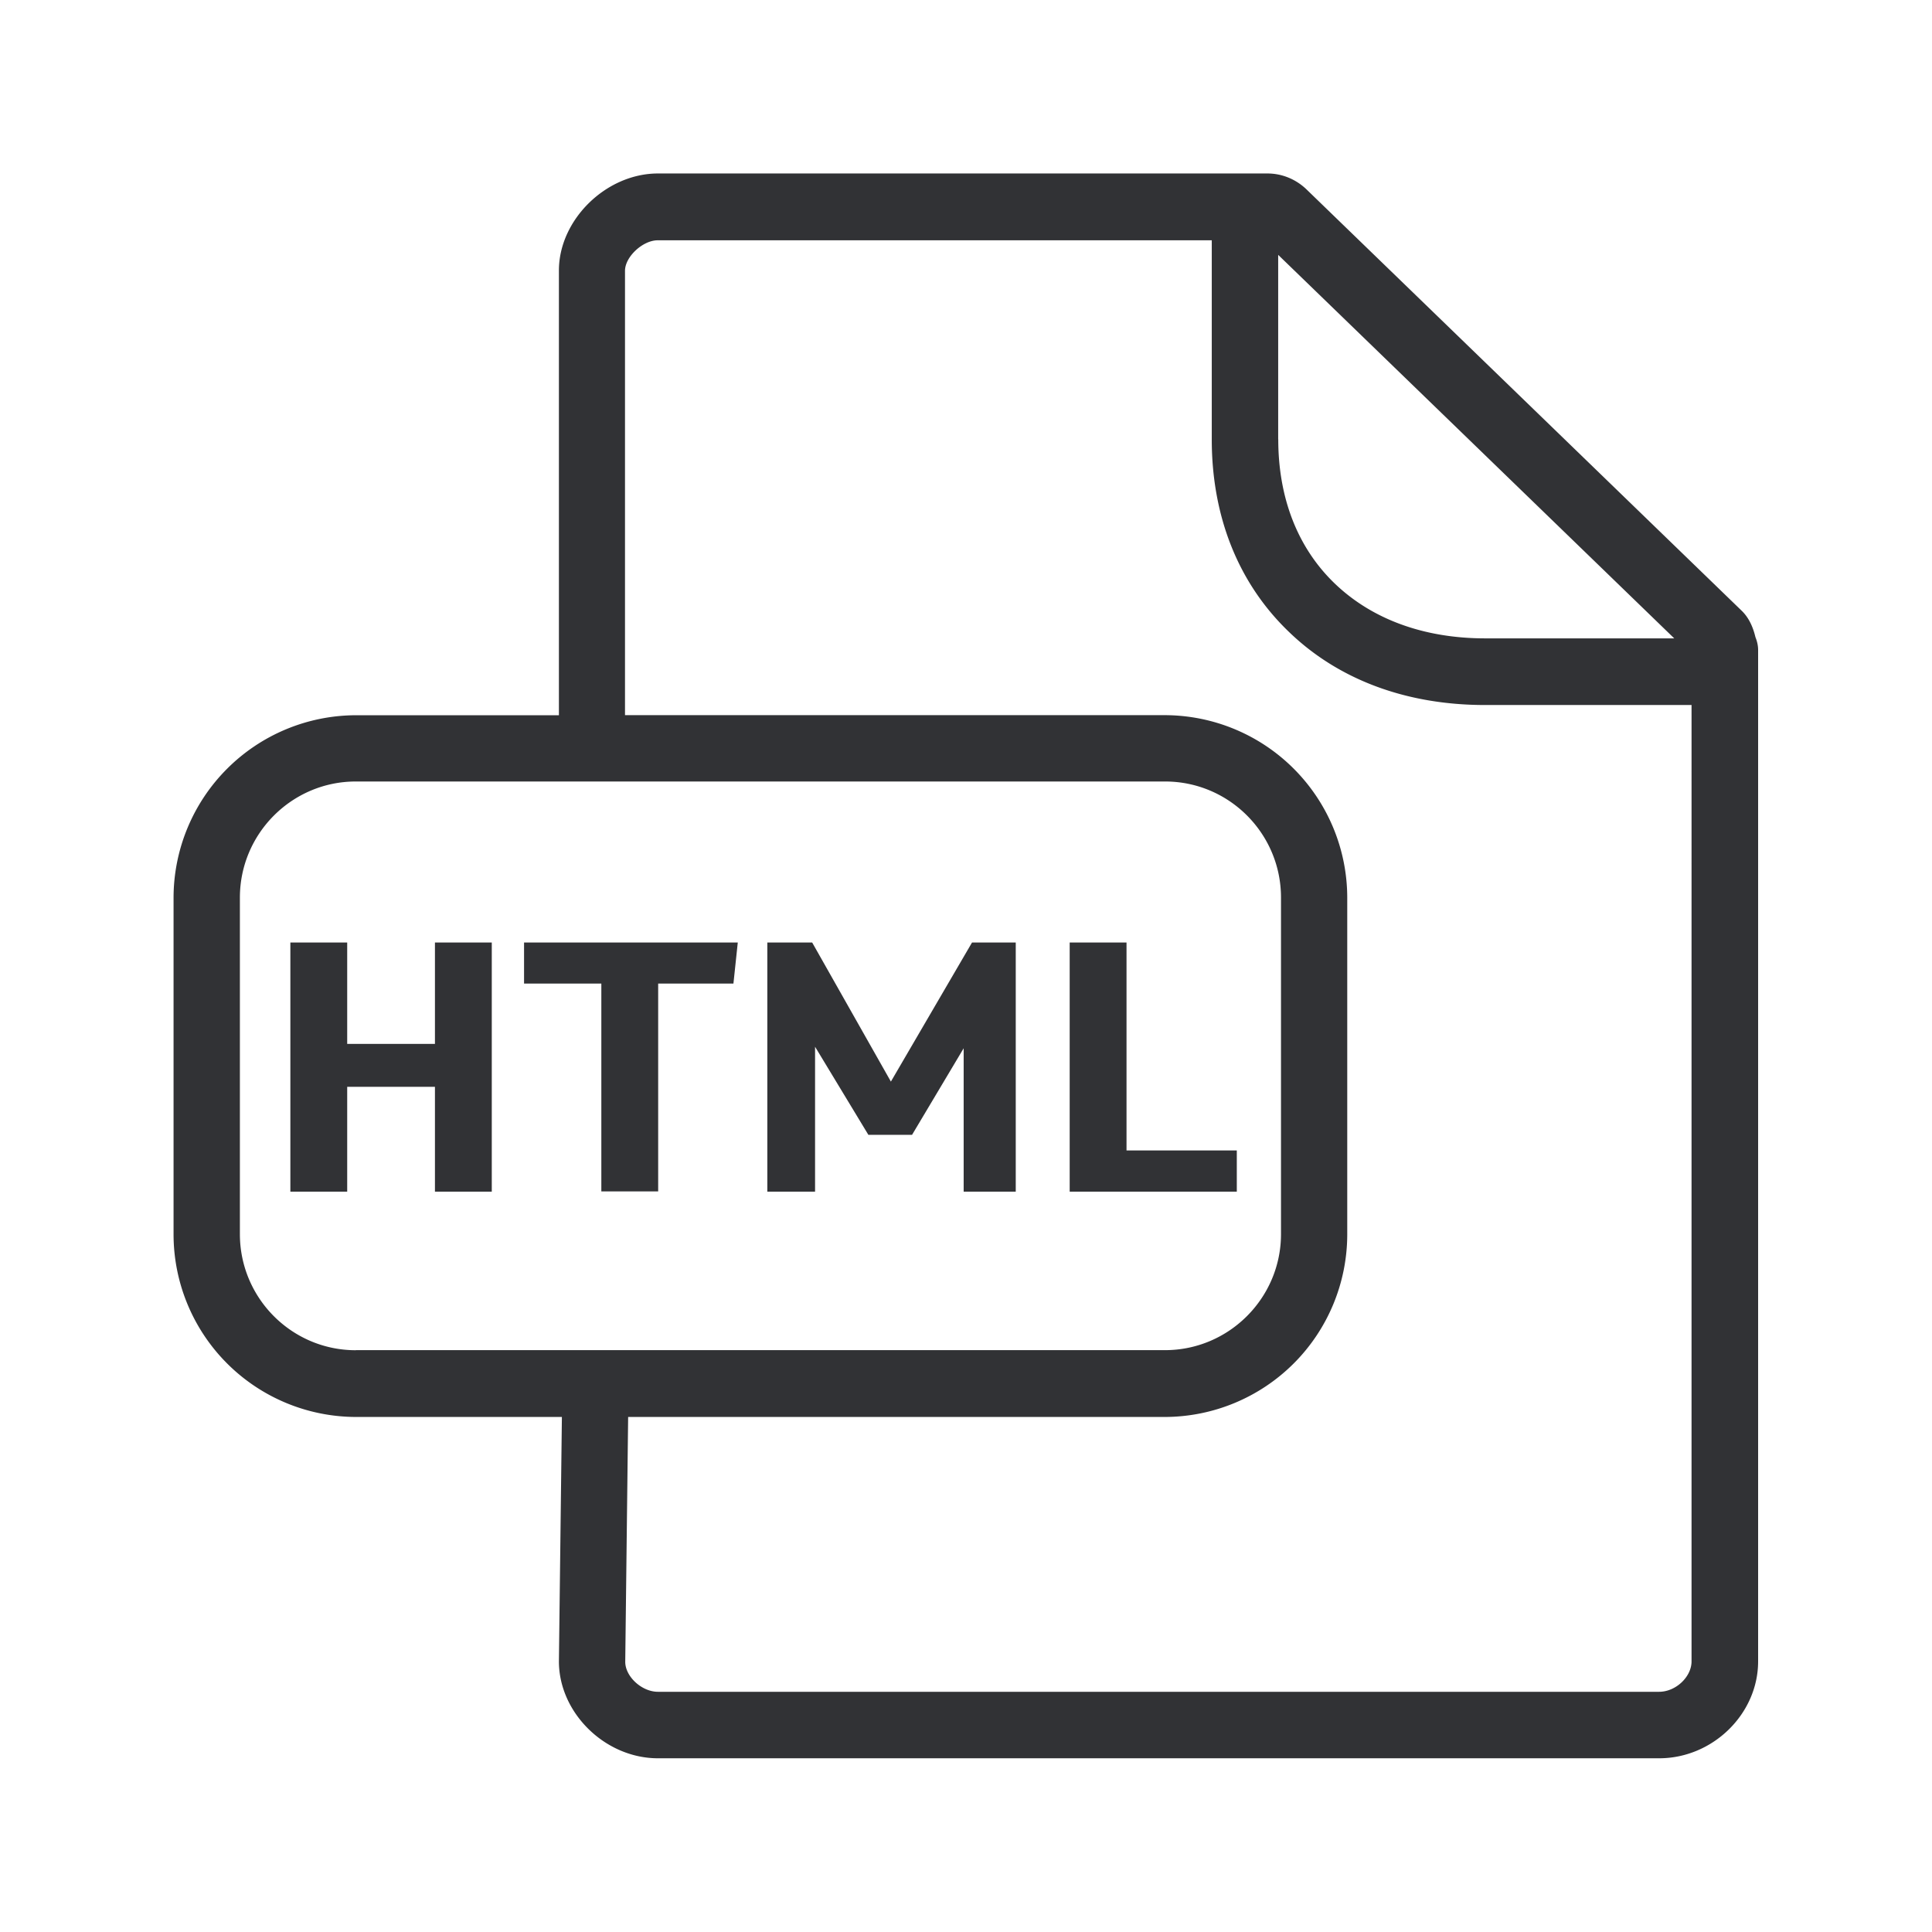 <svg width="24" height="24" fill="none" xmlns="http://www.w3.org/2000/svg"><path d="M3.607 11.708h.706v1.26h1.09v-1.26h.706v3.095h-.706v-1.302h-1.09v1.302h-.706v-3.095ZM6.51 12.218v-.51h2.655l-.054.51h-.935V14.8H7.47v-2.582h-.96ZM10.089 11.708h-.557v3.095h.593v-1.8l.662 1.094h.543l.641-1.075v1.781h.647v-3.095h-.543l-1.008 1.728-.978-1.728ZM13.288 11.708h.706v2.583h1.37v.512h-2.076v-3.095Z" fill="#313235"/><path d="M21.806 7.913c.02.05.034.103.034.162v12.563c0 .653-.563 1.204-1.23 1.204H8.173c-.655 0-1.23-.563-1.23-1.204l.037-3.036H4.422a2.27 2.27 0 0 1-2.266-2.27v-4.179a2.27 2.27 0 0 1 2.266-2.268h2.521V3.36c0-.63.586-1.205 1.23-1.205h7.572c.179 0 .35.07.481.194l5.41 5.238c.089.086.14.201.17.325Zm-.793 12.725V8.758h-2.565c-.98 0-1.827-.316-2.443-.915-.622-.6-.952-1.426-.952-2.384V2.985H8.17c-.185 0-.406.205-.406.379v5.52h6.706a2.27 2.27 0 0 1 2.266 2.27v4.179a2.27 2.27 0 0 1-2.266 2.269H7.803l-.036 3.042c0 .182.204.372.406.372H20.61c.207 0 .403-.185.403-.378ZM4.42 16.772h10.053c.792 0 1.44-.647 1.44-1.442v-4.18c0-.795-.645-1.442-1.44-1.442H4.42c-.793 0-1.44.647-1.44 1.443v4.179c0 .795.644 1.443 1.44 1.443ZM15.879 5.457c0 .728.24 1.347.7 1.79.462.445 1.11.683 1.869.683h2.35l-4.92-4.764v2.291Z" fill="#313235"/></svg>
